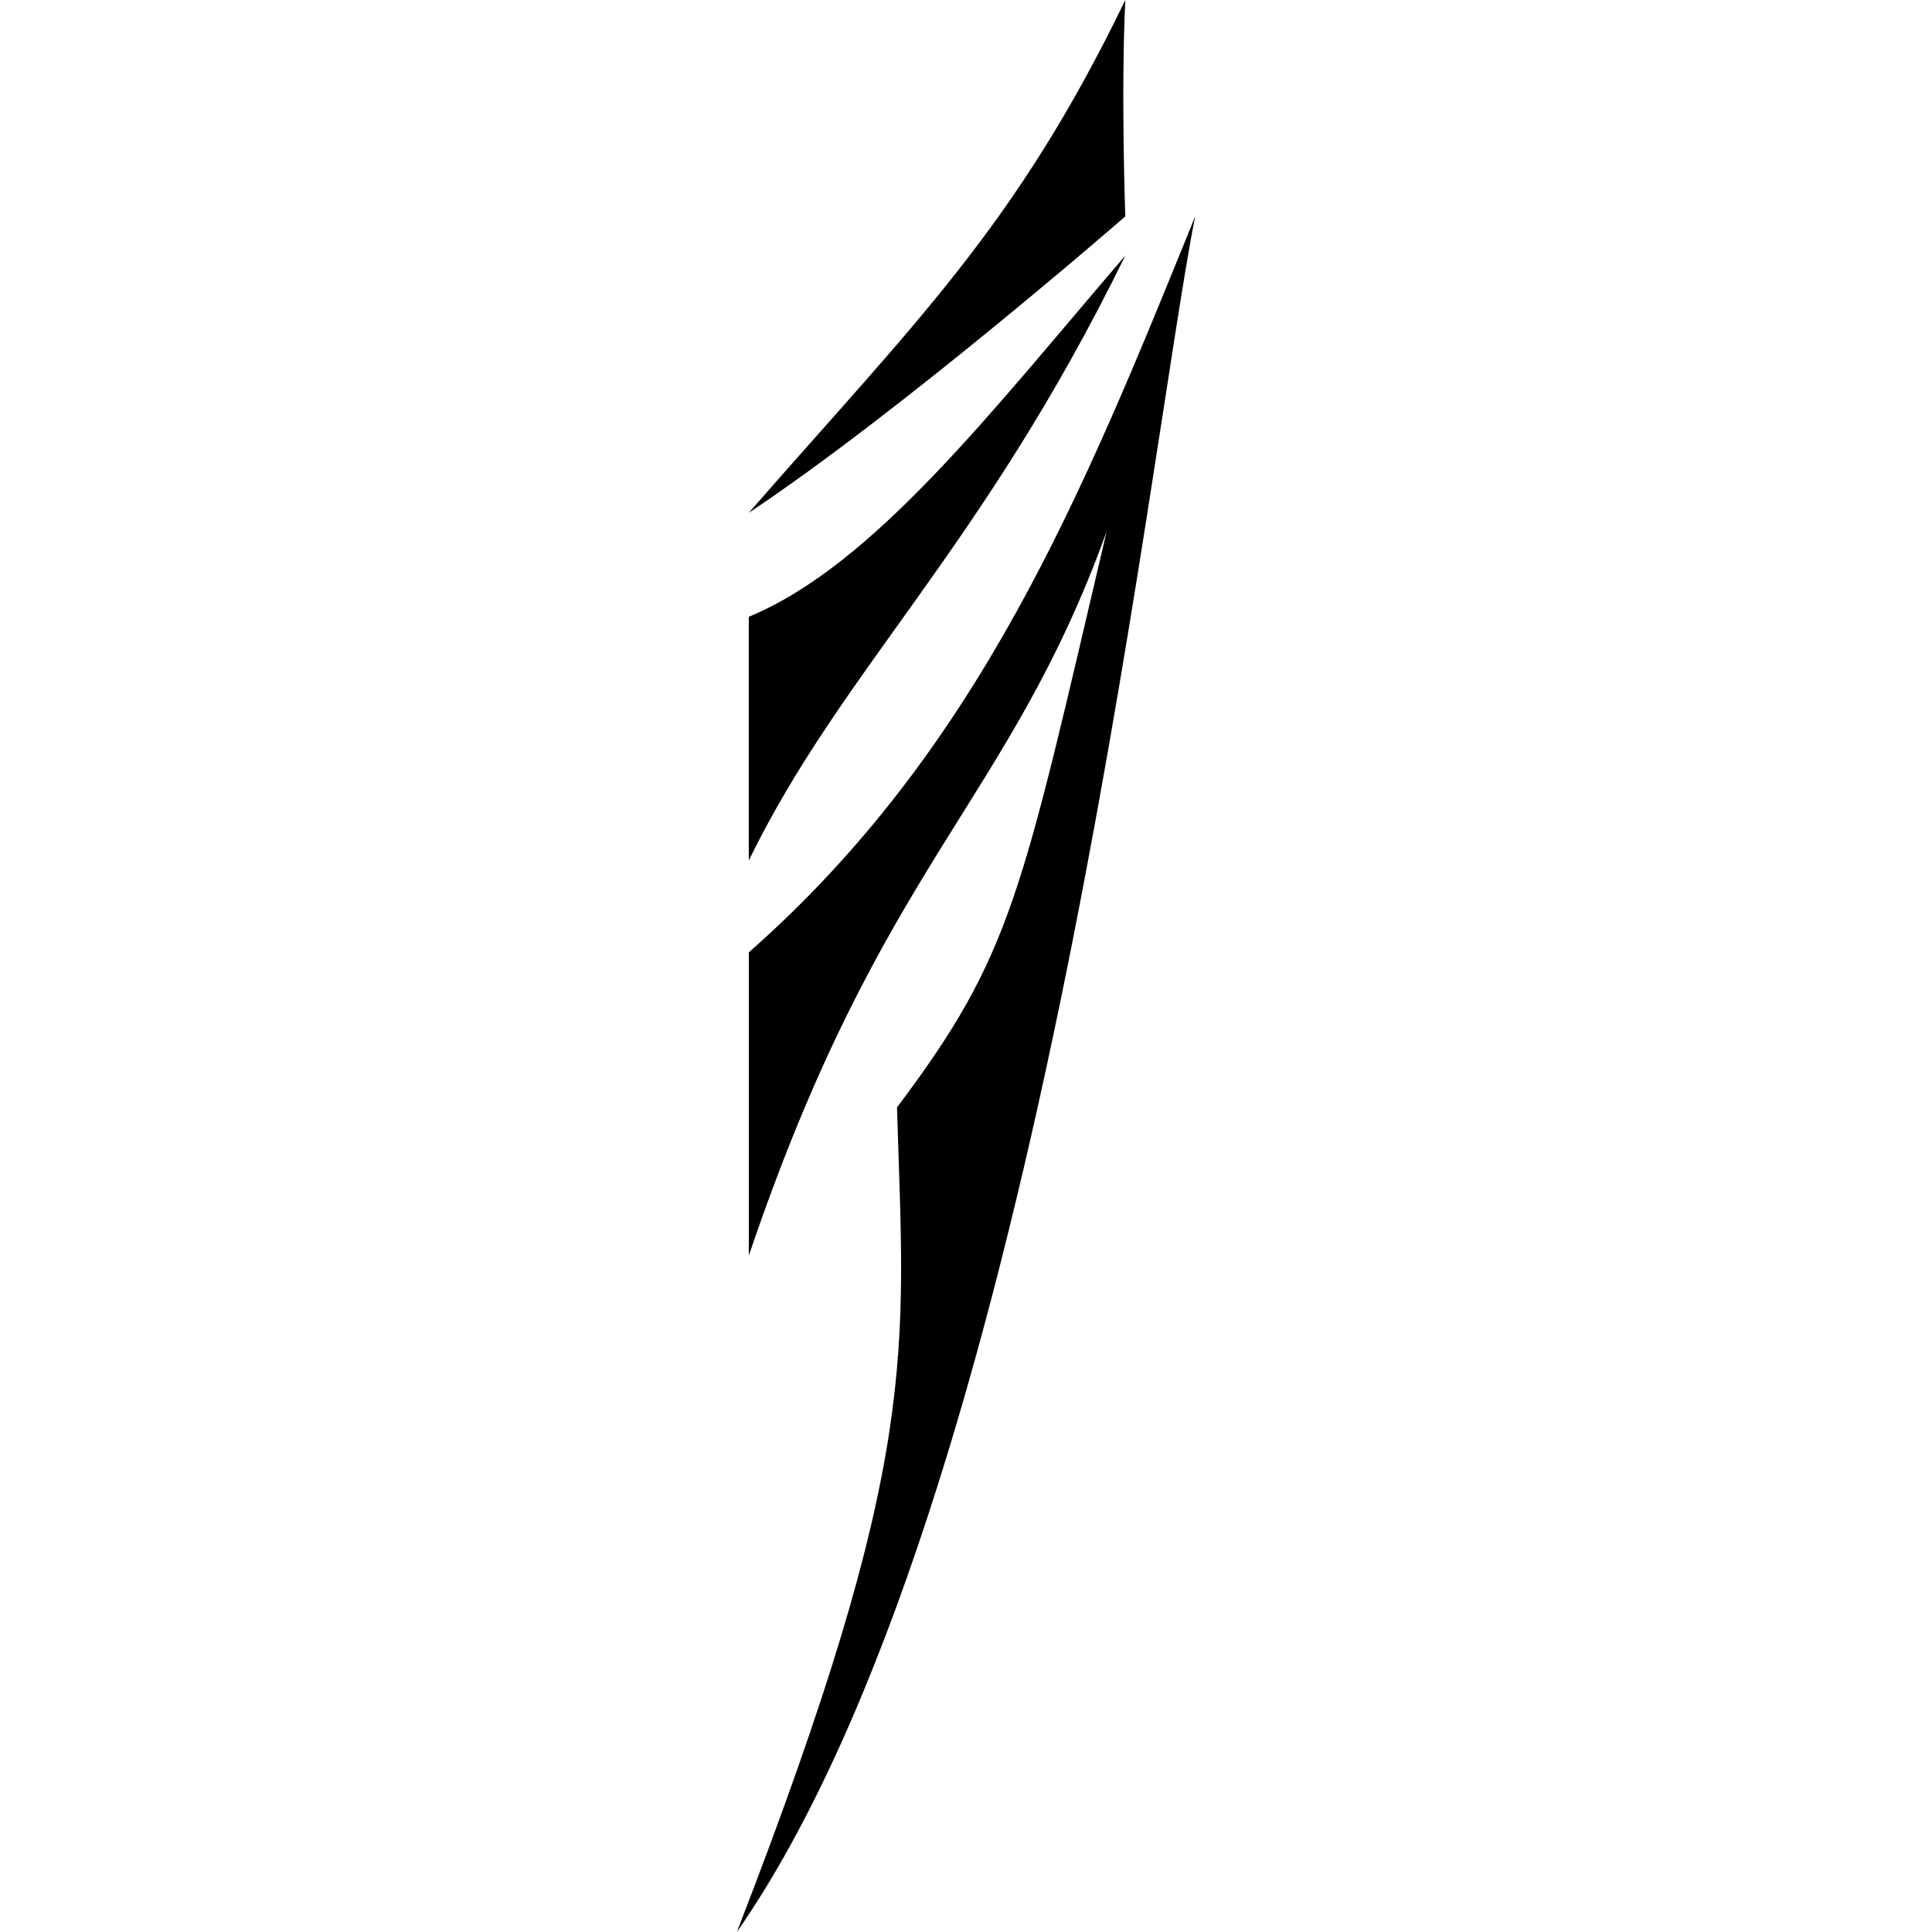 <?xml version="1.0" encoding="UTF-8" standalone="no"?>
<!-- Created with Inkscape (http://www.inkscape.org/) -->

<svg
   width="215"
   height="215"
   viewBox="0 0 56.885 56.885"
   version="1.1"
   id="svg5"
   xml:space="preserve"
   inkscape:version="1.2.1 (9c6d41e, 2022-07-14)"
   sodipodi:docname="clans_eshin.svg"
   xmlns:inkscape="http://www.inkscape.org/namespaces/inkscape"
   xmlns:sodipodi="http://sodipodi.sourceforge.net/DTD/sodipodi-0.dtd"
   xmlns="http://www.w3.org/2000/svg"
   xmlns:svg="http://www.w3.org/2000/svg"><sodipodi:namedview
     id="namedview7"
     pagecolor="#ffffff"
     bordercolor="#000000"
     borderopacity="0.25"
     inkscape:showpageshadow="2"
     inkscape:pageopacity="0.0"
     inkscape:pagecheckerboard="0"
     inkscape:deskcolor="#d1d1d1"
     inkscape:document-units="px"
     showgrid="false"
     inkscape:zoom="1.829812"
     inkscape:cx="5.1917902"
     inkscape:cy="40.714565"
     inkscape:window-width="2560"
     inkscape:window-height="1387"
     inkscape:window-x="0"
     inkscape:window-y="25"
     inkscape:window-maximized="1"
     inkscape:current-layer="layer1" /><defs
     id="defs2" /><g
     inkscape:label="Layer 1"
     inkscape:groupmode="layer"
     id="layer1"
     transform="translate(0,-480.229)"><path
       id="path356"
       style="fill:#000000;fill-opacity:1;stroke:none;stroke-width:0.367"
       d="m 33.133,480.229 c -3.236,6.701 -6.192,9.489 -11.086,15.099 4.537,-3.019 11.086,-8.728 11.086,-8.728 0,0 -0.132,-3.641 7.8e-5,-6.371 z m 2.057,6.371 c -3.325,8.197 -6.366,15.699 -13.142,21.67 v 8.929 c 3.925,-11.596 7.63,-13.271 10.536,-21.323 -2.521,10.737 -2.778,12.445 -6.173,16.959 0.215,7.285 0.734,10.221 -4.715,24.279 8.773,-12.589 12.111,-43.553 13.494,-50.515 z m -2.057,1.154 c -3.946,4.598 -7.411,9.116 -11.086,10.635 v 7.173 c 2.766,-5.652 6.834,-9.116 11.086,-17.808 z"
       sodipodi:nodetypes="ccccccccccccccc" /></g></svg>
